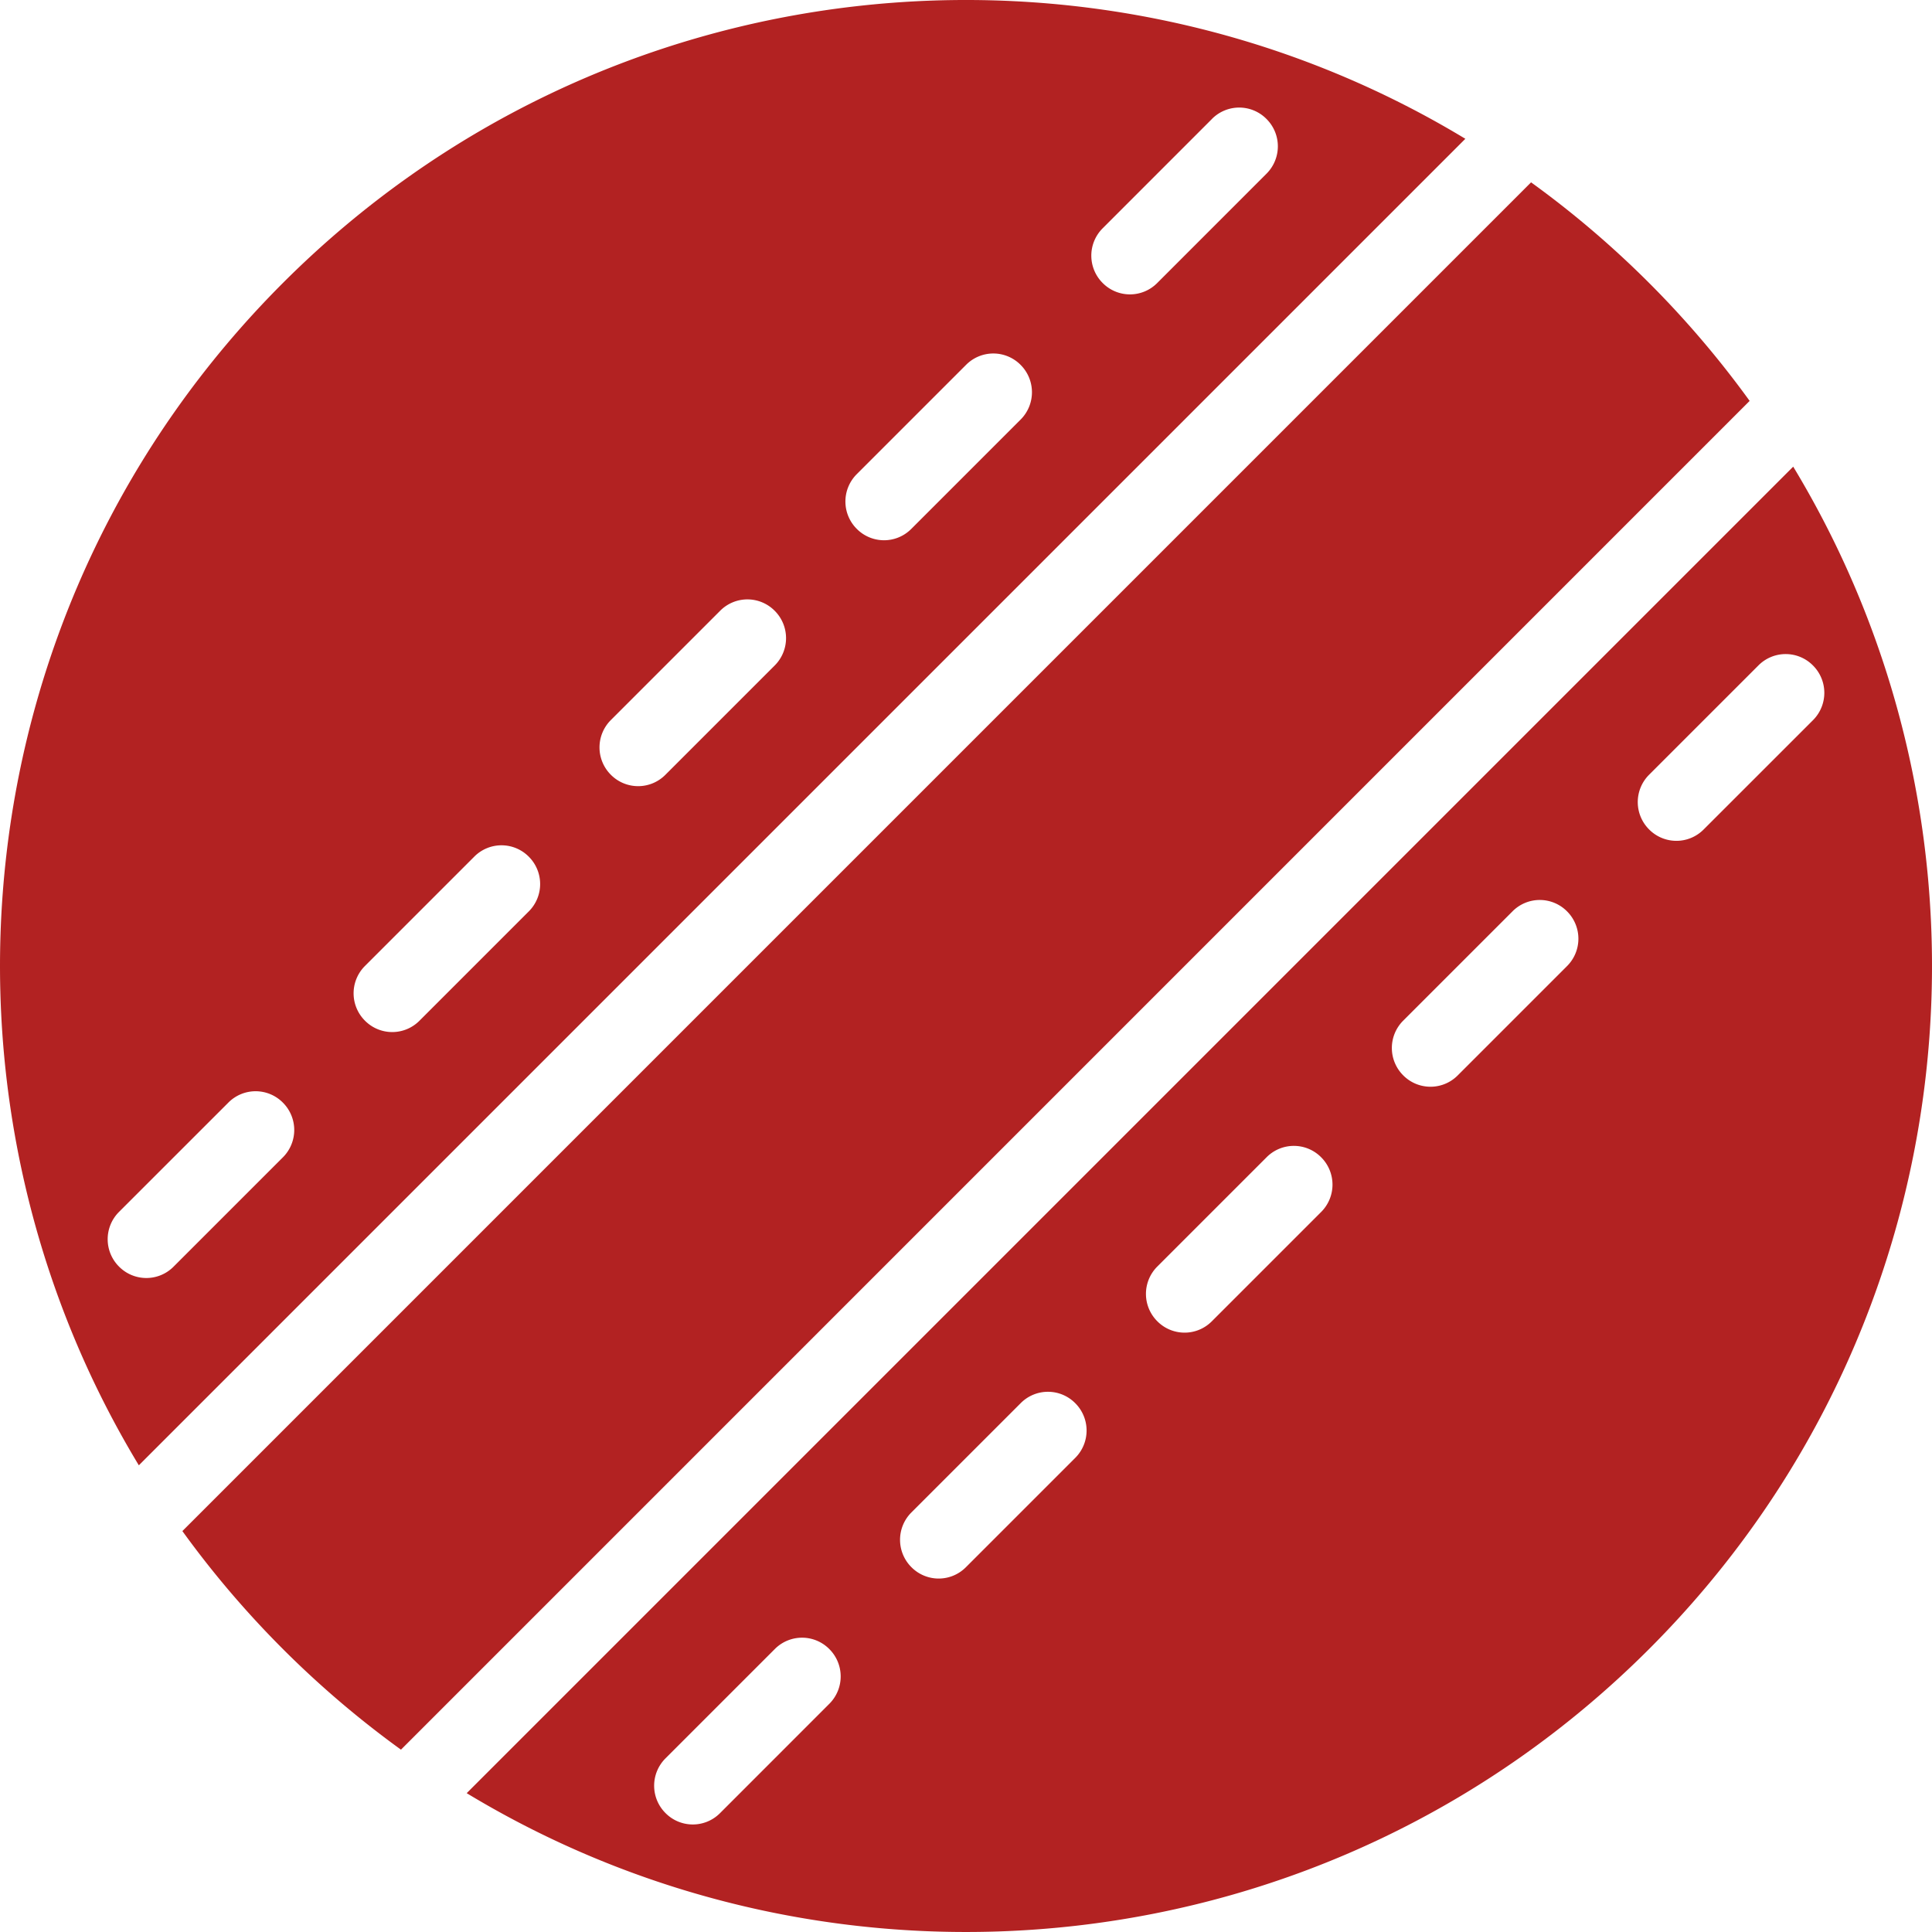 <svg xmlns="http://www.w3.org/2000/svg" width="50" height="50"><path fill="#B22222" fill-rule="evenodd" d="M45.281 10.376a25.18 25.18 0 0 0-2.603-3.054 25.18 25.18 0 0 0-3.054-2.603L4.72 39.624a25.18 25.18 0 0 0 2.603 3.054 25.18 25.18 0 0 0 3.054 2.603L45.28 10.376Zm1.127 1.701c5.814 9.615 4.57 22.3-3.73 30.6-8.3 8.301-20.986 9.545-30.6 3.73l34.33-34.33Zm-8.485-8.485c-9.615-5.814-22.3-4.57-30.6 3.73-8.301 8.3-9.545 20.986-3.73 30.6l34.33-34.33Zm-6.553-.519a.993.993 0 0 1 1.408.007 1 1 0 0 1 .007 1.407L29.943 7.33a.993.993 0 0 1-1.407-.007 1 1 0 0 1-.007-1.407l2.841-2.842Zm-6.363 6.364a.993.993 0 0 1 1.407.007 1 1 0 0 1 .007 1.407l-2.842 2.842a.993.993 0 0 1-1.407-.007 1 1 0 0 1-.007-1.407l2.842-2.842Zm-6.364 6.364a.993.993 0 0 1 1.407.007 1 1 0 0 1 .007 1.407l-2.842 2.842a.993.993 0 0 1-1.407-.007 1 1 0 0 1-.007-1.407l2.842-2.842Zm-6.364 6.364a.993.993 0 0 1 1.407.007 1 1 0 0 1 .007 1.407l-2.842 2.842a.993.993 0 0 1-1.407-.007 1 1 0 0 1-.007-1.407l2.842-2.842ZM5.915 28.53a.993.993 0 0 1 1.407.007 1 1 0 0 1 .007 1.407l-2.842 2.842a.993.993 0 0 1-1.407-.007 1 1 0 0 1-.007-1.408l2.842-2.841Zm39.598-11.314a.993.993 0 0 1 1.407.007 1 1 0 0 1 .007 1.408l-2.842 2.841a.993.993 0 0 1-1.407-.007 1 1 0 0 1-.007-1.407l2.842-2.842Zm-6.364 6.364a.993.993 0 0 1 1.407.007 1 1 0 0 1 .007 1.407l-2.842 2.842a.993.993 0 0 1-1.407-.007 1 1 0 0 1-.007-1.407l2.842-2.842Zm-6.364 6.364a.993.993 0 0 1 1.407.007 1 1 0 0 1 .007 1.407L31.357 34.2a.993.993 0 0 1-1.407-.007 1 1 0 0 1-.007-1.407l2.842-2.842Zm-6.364 6.364a.993.993 0 0 1 1.407.007 1 1 0 0 1 .007 1.407l-2.842 2.842a.993.993 0 0 1-1.407-.007 1 1 0 0 1-.007-1.407l2.842-2.842Zm-6.364 6.364a.993.993 0 0 1 1.407.007 1 1 0 0 1 .007 1.407l-2.841 2.842a.993.993 0 0 1-1.408-.007 1 1 0 0 1-.007-1.407l2.842-2.842Z"/></svg>